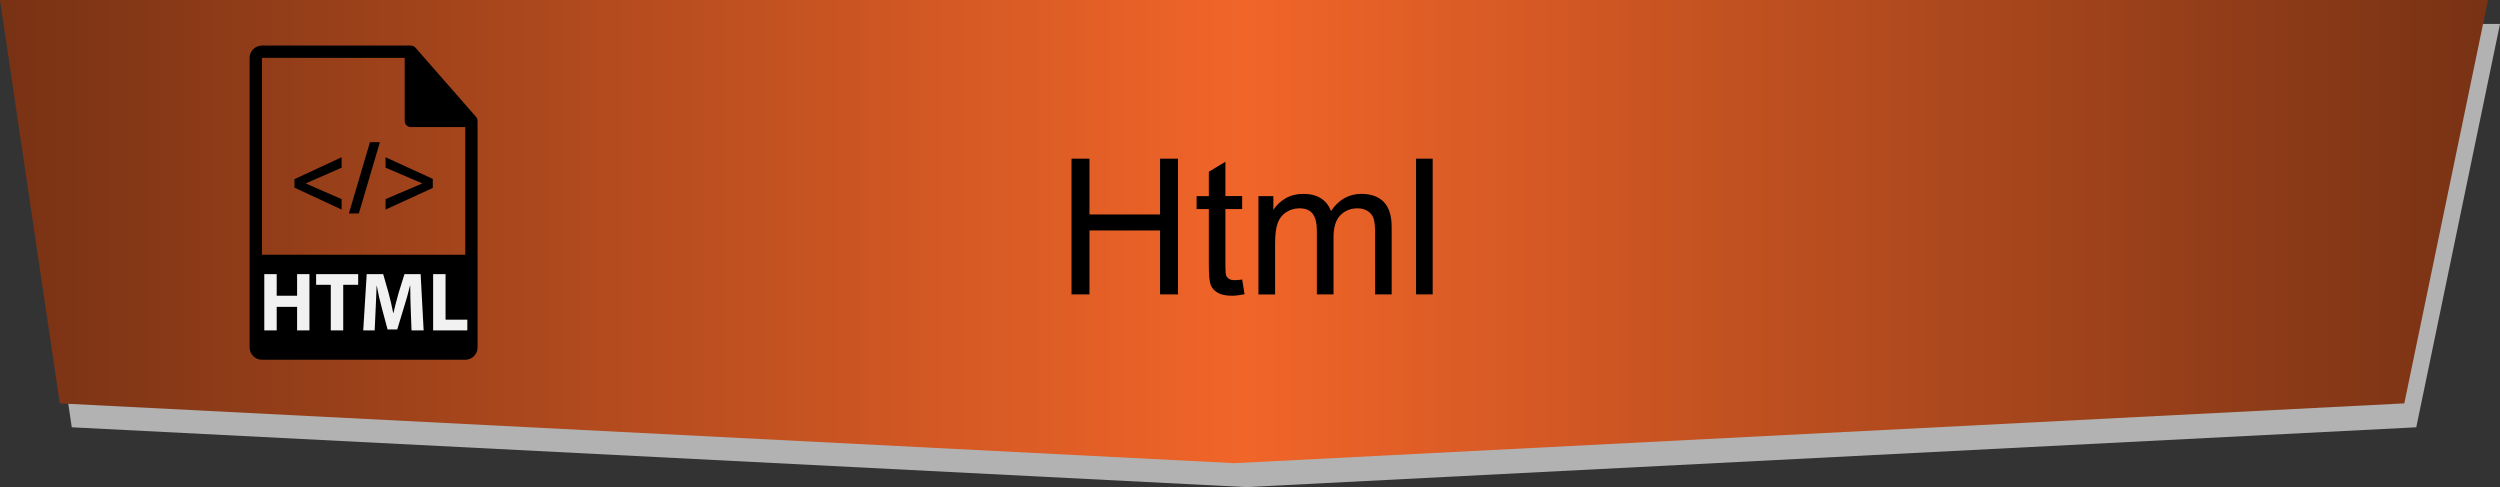 <?xml version="1.0" encoding="utf-8"?>
<!-- Generator: Adobe Illustrator 17.0.0, SVG Export Plug-In . SVG Version: 6.00 Build 0)  -->
<!DOCTYPE svg PUBLIC "-//W3C//DTD SVG 1.1//EN" "http://www.w3.org/Graphics/SVG/1.1/DTD/svg11.dtd">
<svg version="1.1" id="Capa_1" xmlns:x="http://ns.adobe.com/Extensibility/1.0/" xmlns:i="http://ns.adobe.com/AdobeIllustrator/10.0/" xmlns:graph="http://ns.adobe.com/Graphs/1.0/"
	 xmlns="http://www.w3.org/2000/svg" xmlns:xlink="http://www.w3.org/1999/xlink" x="0px" y="0px" width="235.28px"
	 height="45.842px" viewBox="0 0 235.28 45.842" style="enable-background:new 0 0 235.28 45.842;" xml:space="preserve">
<rect x="0" y="0" width="235.28" height="45.842" fill="#333333" stroke="none"/>
<style type="text/css">
	.Sombra_x0020_paralela{fill:none;}
	.Esquinas_x0020_redondeadas_x0020_2_x0020_pt_x002E_{fill:#FFFFFF;stroke:#1E120D;stroke-miterlimit:10;}
	.Reflejo_x0020_vivo_x0020_X{fill:none;}
	.Bisel_x0020_suave{fill:url(#SVGID_1_);}
	.Atardecer{fill:#FFFFFF;}
	.Follaje_GS{fill:#FFE100;}
	.Pompadour_GS{fill-rule:evenodd;clip-rule:evenodd;fill:#66AFDF;}
	.st0{fill:#B2B2B2;}
	.st1{fill:url(#SVGID_2_);}
	.st2{fill:url(#SVGID_3_);}
	.st3{fill:url(#SVGID_4_);}
	.st4{fill:url(#SVGID_5_);}
	.st5{fill:url(#SVGID_6_);}
	.st6{fill:url(#SVGID_7_);}
	.st7{fill:#F1F1F1;}
	.st8{fill:url(#SVGID_8_);}
	.st9{fill:#F1F1F1;stroke:#000000;stroke-linecap:round;stroke-linejoin:round;stroke-miterlimit:10;}
	.st10{fill:url(#SVGID_9_);}
	.st11{fill:url(#SVGID_10_);}
	.st12{fill:url(#SVGID_11_);}
	.st13{fill:url(#SVGID_12_);}
	.st14{fill:url(#SVGID_13_);}
</style>
<linearGradient id="SVGID_1_" gradientUnits="userSpaceOnUse" x1="-1700.766" y1="-741.455" x2="-1700.059" y2="-740.748">
	<stop  offset="0" style="stop-color:#E8E9ED"/>
	<stop  offset="0.173" style="stop-color:#E4E5E9"/>
	<stop  offset="0.351" style="stop-color:#D8D9DD"/>
	<stop  offset="0.531" style="stop-color:#C3C5C8"/>
	<stop  offset="0.712" style="stop-color:#A7AAAB"/>
	<stop  offset="0.892" style="stop-color:#828787"/>
	<stop  offset="1" style="stop-color:#696E6D"/>
</linearGradient>
<g>
	<g>
		<polygon class="st0" points="227.4,40.213 117.307,45.842 6.754,40.213 1.125,2.252 235.28,2.252 		"/>
	</g>
	<g>
		<linearGradient id="SVGID_2_" gradientUnits="userSpaceOnUse" x1="4.769722e-005" y1="21.795" x2="234.154" y2="21.795">
			<stop  offset="0" style="stop-color:#783214"/>
			<stop  offset="0.5" style="stop-color:#F16529"/>
			<stop  offset="1" style="stop-color:#783214"/>
		</linearGradient>
		<polygon class="st1" points="226.274,37.962 116.182,43.59 5.628,37.962 0,0 234.154,0 		"/>
	</g>
</g>
<g>
	<path d="M100.843,27.709V14.935h1.69v5.246h6.64v-5.246h1.69v12.773h-1.69v-6.021h-6.64v6.021H100.843z"/>
	<path d="M116.902,26.306l0.227,1.385c-0.442,0.093-0.837,0.14-1.186,0.14c-0.569,0-1.011-0.09-1.324-0.27
		c-0.313-0.18-0.535-0.417-0.663-0.71c-0.127-0.293-0.191-0.91-0.191-1.852v-5.323h-1.15v-1.22h1.15v-2.292l1.56-0.941v3.232h1.577
		v1.22h-1.577v5.411c0,0.447,0.027,0.735,0.082,0.862c0.056,0.128,0.146,0.23,0.271,0.305c0.125,0.076,0.304,0.113,0.536,0.113
		C116.388,26.367,116.617,26.346,116.902,26.306z"/>
	<path d="M118.435,27.709v-9.253h1.402v1.298c0.291-0.453,0.677-0.817,1.159-1.093c0.481-0.276,1.031-0.414,1.646-0.414
		c0.686,0,1.247,0.143,1.687,0.427c0.438,0.285,0.747,0.683,0.928,1.193c0.731-1.08,1.685-1.621,2.857-1.621
		c0.918,0,1.624,0.254,2.117,0.763c0.494,0.508,0.741,1.291,0.741,2.348v6.352h-1.56V21.88c0-0.627-0.052-1.079-0.153-1.355
		c-0.102-0.275-0.286-0.498-0.553-0.667c-0.268-0.168-0.581-0.252-0.941-0.252c-0.65,0-1.19,0.216-1.62,0.649
		c-0.43,0.433-0.645,1.125-0.645,2.078v5.376h-1.568v-6.012c0-0.697-0.128-1.22-0.384-1.568c-0.256-0.349-0.674-0.523-1.255-0.523
		c-0.441,0-0.85,0.116-1.224,0.349c-0.375,0.232-0.646,0.572-0.815,1.019c-0.168,0.448-0.252,1.092-0.252,1.935v4.801H118.435z"/>
	<path d="M133.265,27.709V14.935h1.568v12.773H133.265z"/>
</g>
<g>
	<rect x="24.166" y="24.897" class="st7" width="20.15" height="7.8"/>
	<g>
		<path d="M44.939,11.373c-0.001-0.136-0.045-0.269-0.138-0.375l-5.701-6.512c-0.001-0.002-0.003-0.003-0.004-0.004
			c-0.035-0.038-0.073-0.069-0.116-0.097c-0.012-0.008-0.025-0.015-0.038-0.023c-0.036-0.02-0.074-0.036-0.114-0.048
			c-0.01-0.003-0.02-0.007-0.031-0.01c-0.043-0.01-0.088-0.016-0.133-0.016H24.652c-0.639,0-1.16,0.52-1.16,1.16v27.25
			c0,0.64,0.521,1.16,1.16,1.16h19.133c0.64,0,1.16-0.52,1.16-1.16V11.438C44.945,11.416,44.941,11.395,44.939,11.373z
			 M24.652,5.447h13.432v5.932c0,0.32,0.259,0.58,0.58,0.58h5.122l0,12.017H24.652V5.447z M29.122,31.093H27.96v-2.216h-1.919v2.216
			h-1.168v-5.294h1.168v2.034h1.919v-2.034h1.162V31.093z M33.708,26.804h-1.406v4.289h-1.17v-4.289H29.75v-1.006h3.958V26.804z
			 M38.73,31.093l-0.077-2.027c-0.022-0.636-0.045-1.406-0.045-2.176h-0.023c-0.161,0.676-0.375,1.43-0.574,2.05l-0.626,2.066
			h-0.909l-0.55-2.05c-0.168-0.621-0.345-1.375-0.467-2.066h-0.015c-0.03,0.715-0.054,1.533-0.091,2.192l-0.092,2.011h-1.077
			l0.328-5.294h1.552l0.504,1.767c0.161,0.613,0.321,1.273,0.436,1.893h0.022c0.146-0.612,0.321-1.311,0.49-1.9l0.55-1.759h1.521
			l0.283,5.294H38.73L38.73,31.093z M43.981,31.093h-3.218v-5.294h1.169v4.288h2.048V31.093L43.981,31.093z"/>
		<polygon points="27.709,17.659 32.15,19.723 32.15,18.742 28.791,17.271 28.791,17.252 32.15,15.781 32.15,14.8 27.709,16.863 		
			"/>
		<polygon points="32.836,20.092 33.771,20.092 35.751,13.384 34.816,13.384 		"/>
		<polygon points="36.288,15.781 39.722,17.252 39.722,17.271 36.288,18.742 36.288,19.723 40.73,17.687 40.73,16.836 36.288,14.8 
					"/>
	</g>
</g>
</svg>
